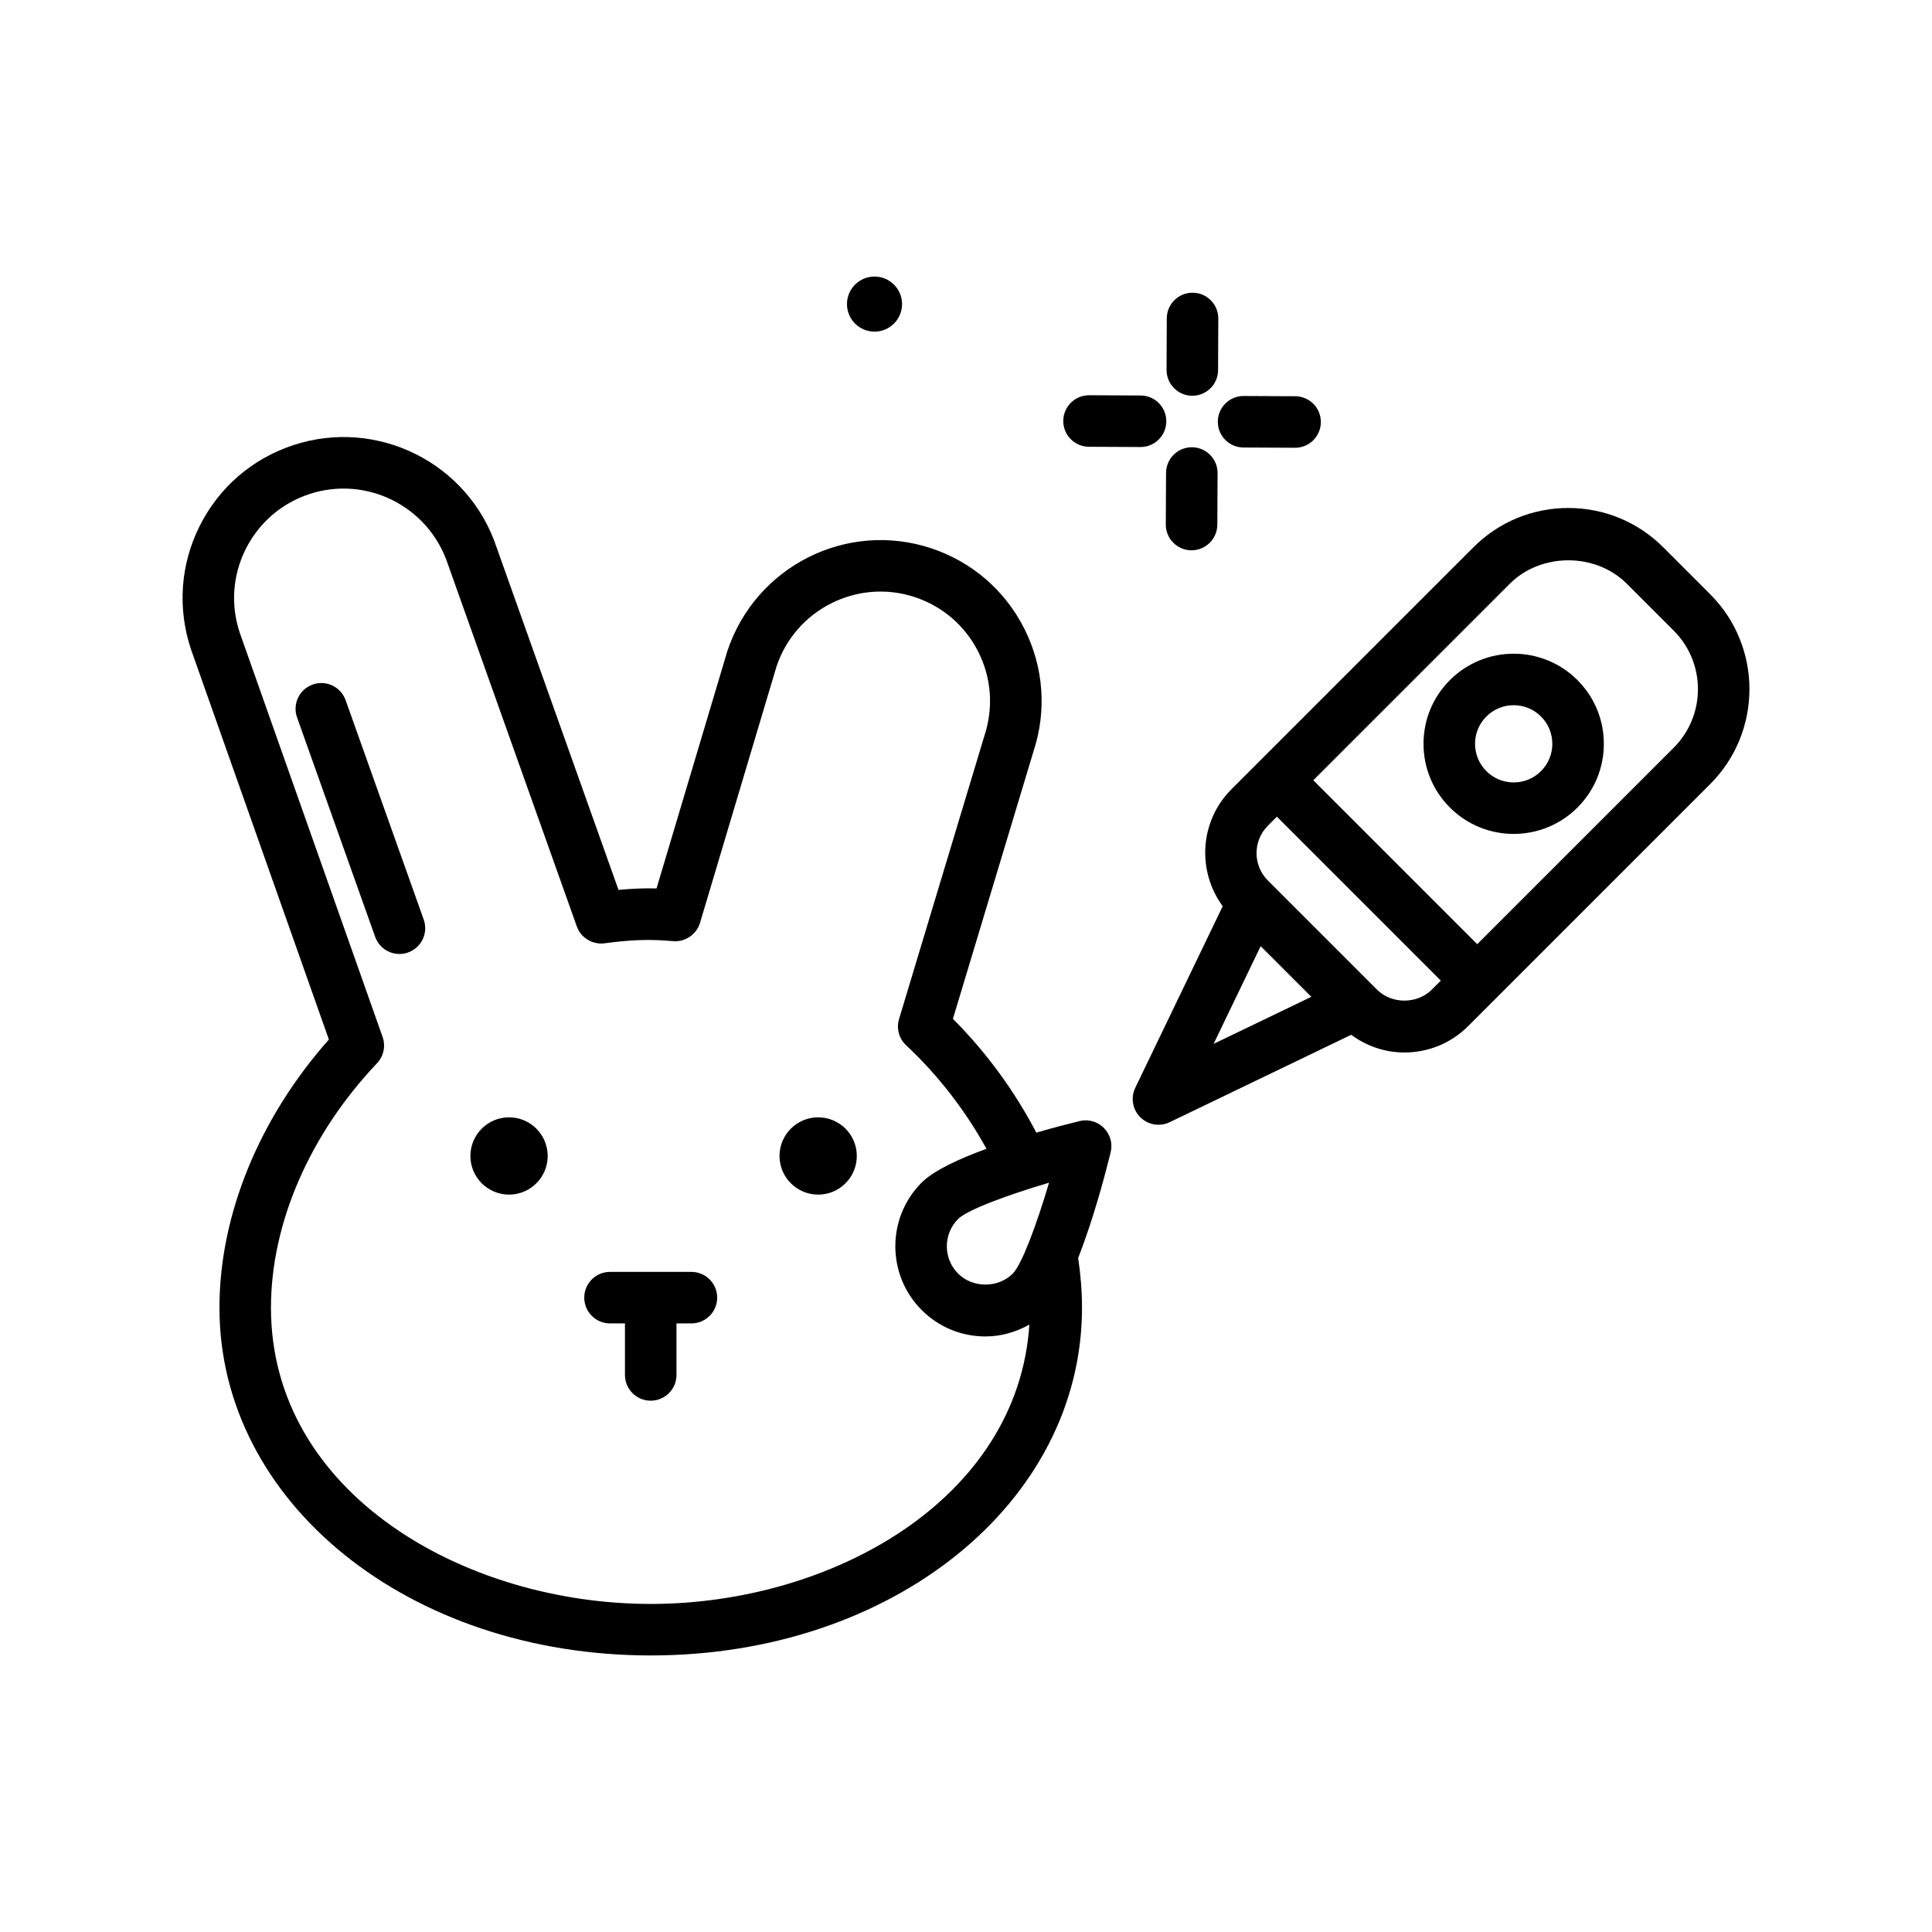 <svg id="flee_x5F_drops" enable-background="new 0 0 300 300" height="512" viewBox="0 0 300 300" width="512" xmlns="http://www.w3.org/2000/svg"><g><path d="m185.122 61.452h.02c2.203 0 3.992-1.779 4-3.982l.035-8c.008-2.209-1.773-4.008-3.984-4.018-.004 0-.012 0-.016 0-2.203 0-3.992 1.779-4 3.982l-.035 8c-.009 2.209 1.773 4.008 3.98 4.018z"/><path d="m185.083 69.45c-.008 0-.012 0-.02 0-2.199 0-3.988 1.777-4 3.98l-.039 8c-.012 2.209 1.769 4.008 3.98 4.02h.02c2.199 0 3.988-1.777 4-3.98l.039-8c.012-2.209-1.77-4.008-3.98-4.02z"/><path d="m169.083 69.374 8 .039h.02c2.199 0 3.988-1.777 4-3.98.012-2.209-1.77-4.008-3.98-4.02l-8-.039c-.008 0-.012 0-.02 0-2.199 0-3.988 1.777-4 3.98-.013 2.209 1.769 4.008 3.98 4.02z"/><path d="m193.083 69.489 8 .039h.02c2.199 0 3.988-1.777 4-3.98.012-2.209-1.77-4.008-3.98-4.02l-8-.039c-.008 0-.012 0-.02 0-2.199 0-3.988 1.777-4 3.98-.013 2.21 1.769 4.008 3.98 4.02z"/><circle cx="127.044" cy="179.499" r="6"/><circle cx="79.044" cy="179.499" r="6"/><path d="m107.364 197.499h-12.641c-2.211 0-4 1.791-4 4s1.789 4 4 4h2.32v8c0 2.209 1.789 4 4 4s4-1.791 4-4v-8h2.32c2.211 0 4-1.791 4-4s-1.788-4-3.999-4z"/><path d="m265.555 92.27-7.281-7.281c-3.938-3.939-9.176-6.109-14.746-6.109s-10.805 2.17-14.742 6.109l-37.566 37.566c-4.951 4.949-5.373 12.682-1.36 18.163l-13.578 28.2c-.734 1.531-.426 3.361.777 4.562.766.768 1.789 1.172 2.828 1.172.59 0 1.184-.129 1.734-.396l28.191-13.573c2.388 1.758 5.24 2.747 8.262 2.747 3.742 0 7.266-1.457 9.91-4.105l37.57-37.568c8.13-8.129 8.13-21.358.001-29.487zm-69.8 54.65 7.867 7.867-15.173 7.304zm18.062 6.749-16.941-16.941c-2.348-2.348-2.348-6.168 0-8.516l1.399-1.4 25.456 25.456-1.402 1.401c-2.274 2.275-6.239 2.271-8.512 0zm46.082-37.569-30.512 30.512-25.457-25.457 30.512-30.51c4.851-4.855 13.316-4.855 18.176 0l7.281 7.281c5.008 5.01 5.008 13.165 0 18.174z"/><path d="m225.145 105.599c-2.645 2.645-4.102 6.16-4.102 9.9s1.457 7.256 4.102 9.898c2.73 2.73 6.312 4.094 9.898 4.094s7.168-1.365 9.898-4.092c2.645-2.645 4.102-6.16 4.102-9.9s-1.457-7.256-4.102-9.898c-5.46-5.458-14.335-5.456-19.796-.002zm14.141 14.142c-2.336 2.34-6.148 2.338-8.484-.002-1.133-1.131-1.758-2.639-1.758-4.24s.625-3.109 1.758-4.24c0-.002 0-.002 0-.002 1.168-1.17 2.707-1.754 4.242-1.754s3.074.586 4.242 1.756c1.133 1.131 1.758 2.639 1.758 4.24s-.625 3.109-1.758 4.242z"/><path d="m167.626 174.083c-1.425.348-3.874.972-6.705 1.793-3.334-6.388-7.726-12.44-12.952-17.668l12.488-41.457c2.105-6.342 1.613-13.123-1.383-19.096-3-5.973-8.145-10.418-14.488-12.521-13.094-4.336-27.27 2.779-31.648 15.984l-10.992 36.838c-1.871-.055-3.805.033-5.906.225l-18.926-53.178c-4.336-13.086-18.512-20.207-31.613-15.869-6.344 2.104-11.488 6.549-14.488 12.521-2.996 5.973-3.488 12.754-1.359 19.168l21.414 60.598c-10.828 12.203-16.992 27.25-16.992 41.635 0 30.281 29.418 54.002 66.969 54.002s66.969-23.721 66.969-54.002c0-2.531-.213-5.129-.599-7.731 2.416-6.084 4.324-13.446 5.049-16.408.332-1.357-.07-2.789-1.059-3.777-.99-.991-2.44-1.401-3.779-1.057zm-10.364 23.682c-2.266 2.271-6.219 2.266-8.484.002-2.34-2.34-2.34-6.146 0-8.486 1.391-1.391 7.539-3.689 14.117-5.631-1.945 6.575-4.242 12.724-5.633 14.115zm-56.218 51.293c-28.988 0-58.969-17.207-58.969-46.002 0-13.082 6-26.914 16.465-37.951 1.035-1.09 1.371-2.668.871-4.084l-22.188-62.79c-1.434-4.314-1.098-8.926.941-12.988 2.039-4.061 5.539-7.086 9.852-8.516 8.906-2.943 18.555 1.891 21.531 10.877l20.02 56.25c.637 1.781 2.457 2.861 4.305 2.623 3.77-.514 6.715-.641 9.707-.406l1.027.074c1.789.133 3.562-1.057 4.094-2.848l11.867-39.775c2.949-8.908 12.613-13.752 21.504-10.795 4.312 1.43 7.812 4.455 9.852 8.516 2.039 4.062 2.375 8.674.91 13.094l-13.227 43.898c-.441 1.459-.016 3.039 1.098 4.078 5.016 4.681 9.242 10.203 12.475 16.069-4.246 1.552-8.184 3.367-10.057 5.241-5.457 5.459-5.457 14.34 0 19.799 2.641 2.645 6.156 4.1 9.898 4.1 2.438 0 4.752-.676 6.821-1.84-1.784 27.191-30.714 43.376-58.797 43.376z"/><path d="m135.774 51.495c2.362.011 4.285-1.894 4.297-4.256.011-2.362-1.894-4.286-4.256-4.297s-4.286 1.894-4.297 4.256 1.894 4.286 4.256 4.297z"/><path d="m53.665 108.718c-.746-2.082-3.043-3.168-5.109-2.426-2.082.74-3.168 3.027-2.43 5.109l12.129 34.072c.586 1.637 2.125 2.66 3.77 2.66.445 0 .898-.076 1.34-.234 2.082-.74 3.168-3.027 2.43-5.109z"/></g></svg>